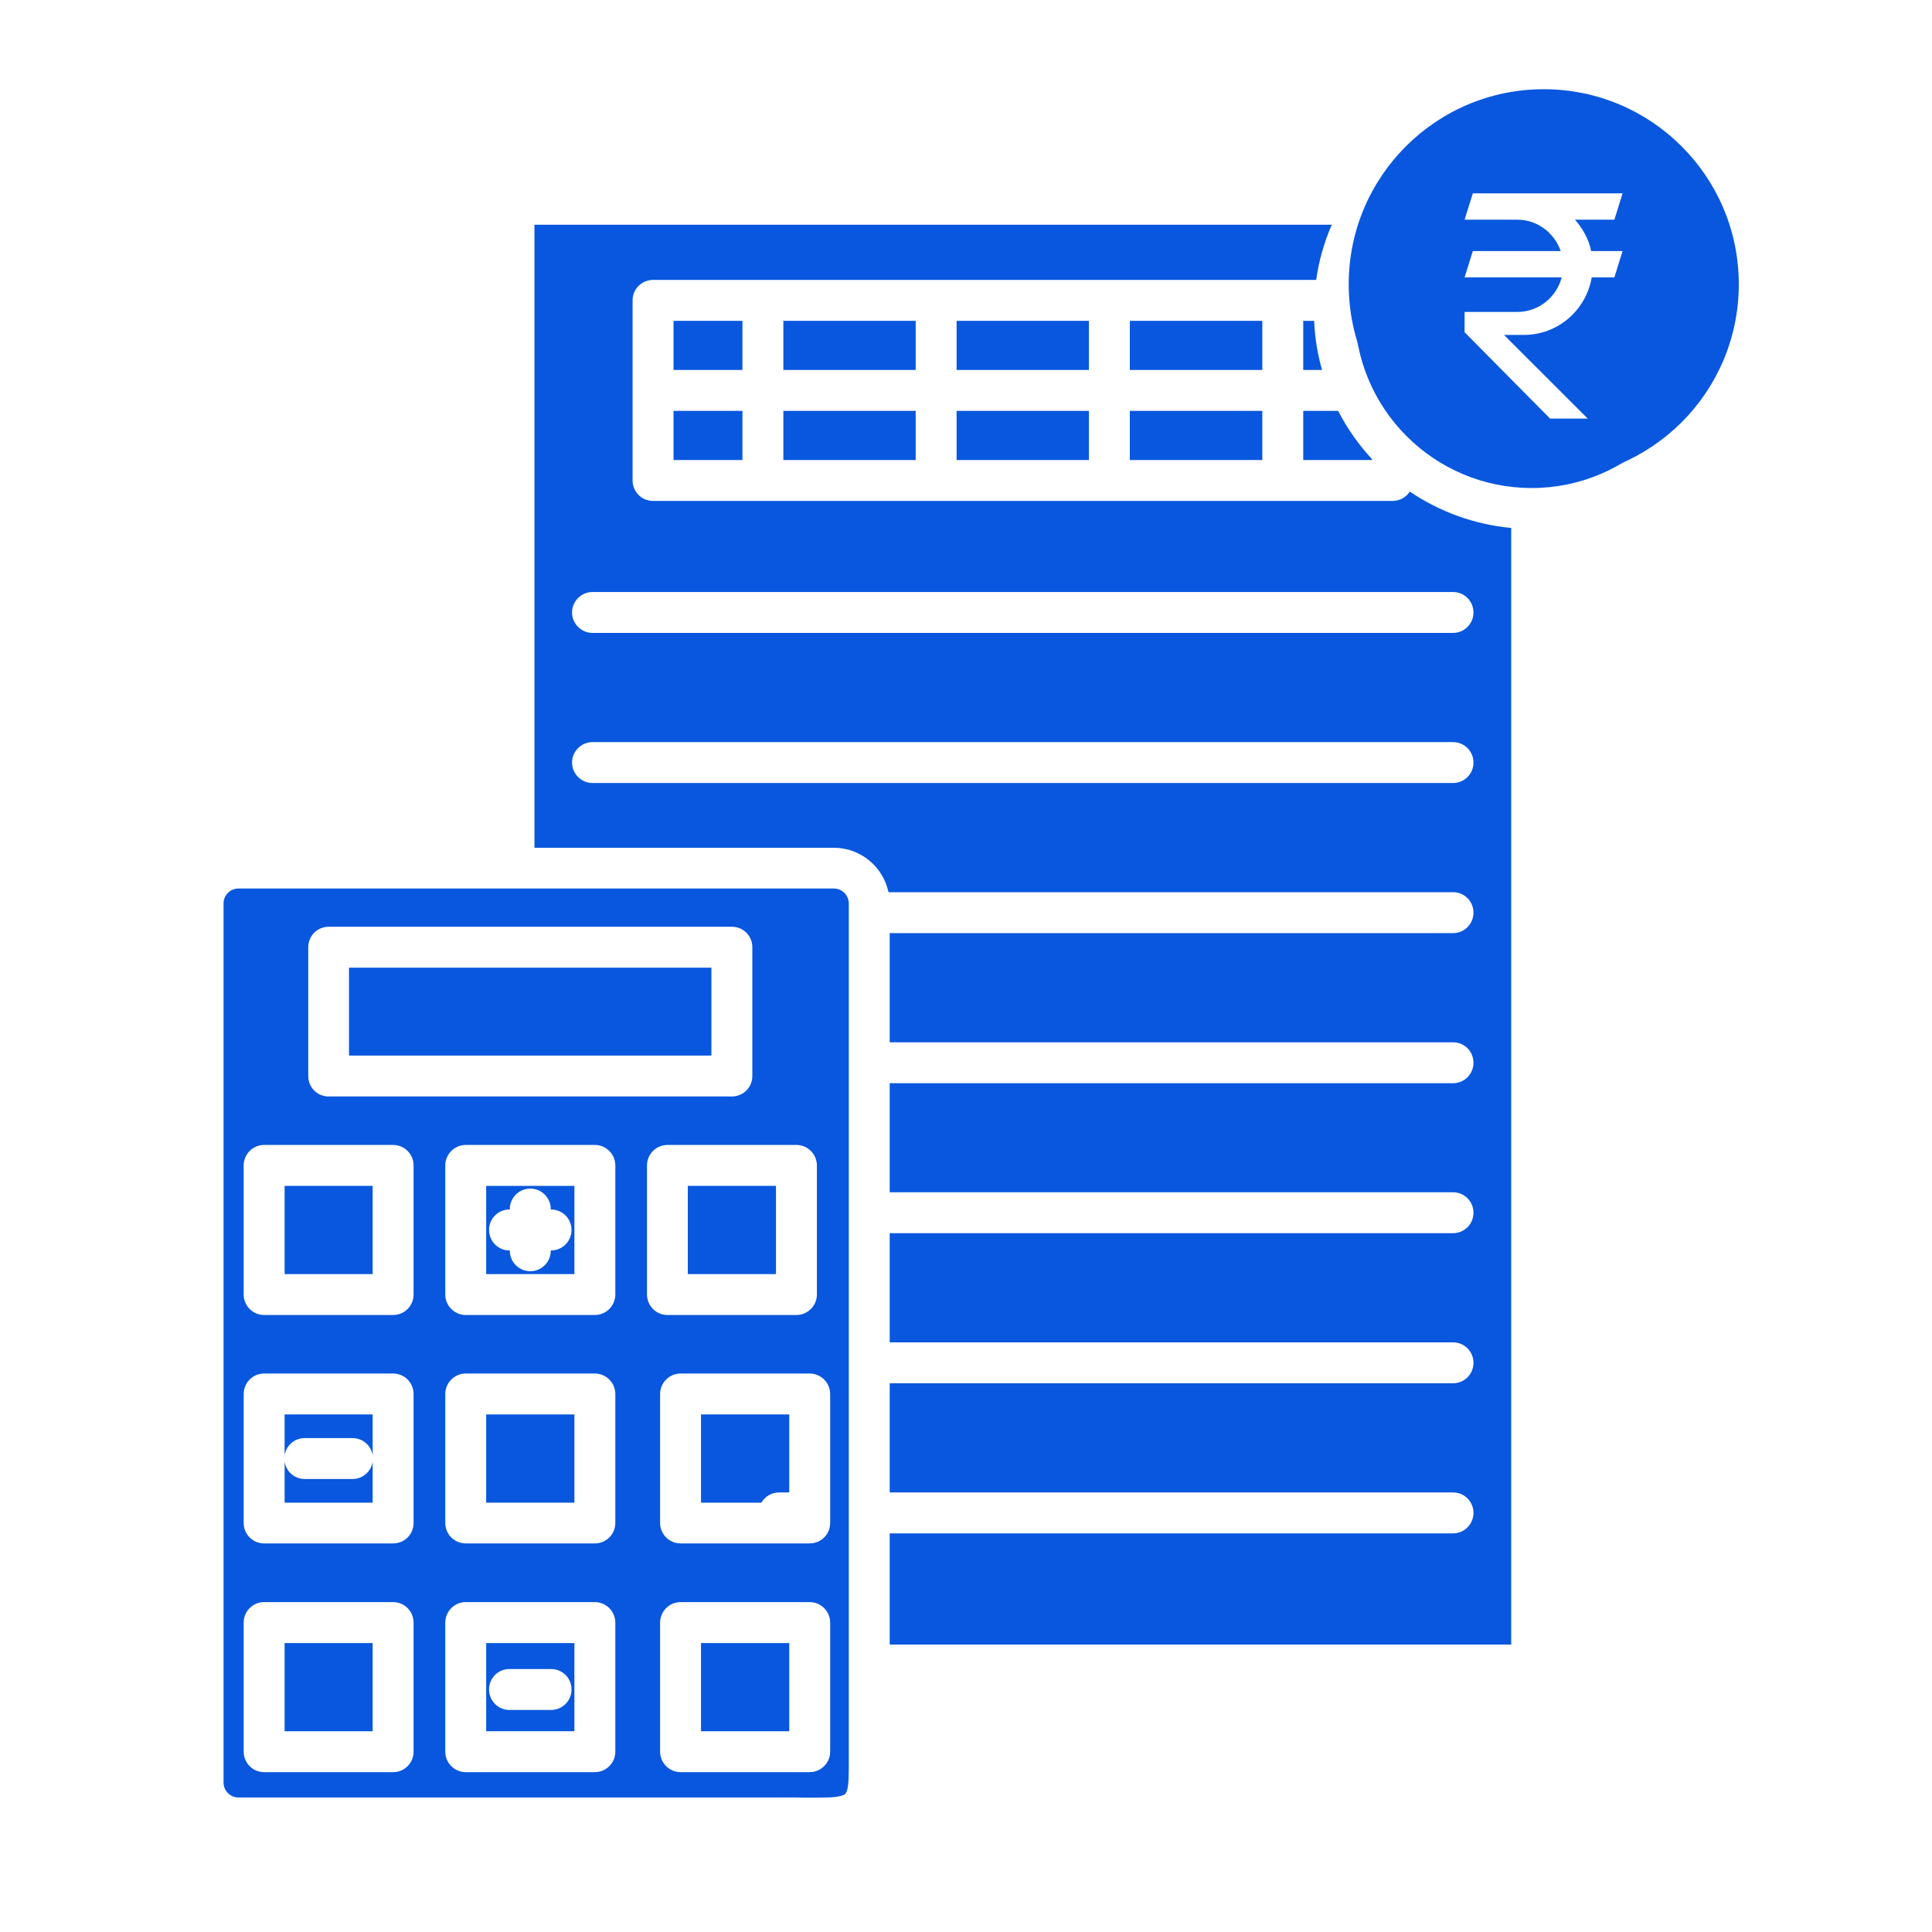 <svg xmlns="http://www.w3.org/2000/svg" xmlns:xlink="http://www.w3.org/1999/xlink" width="60" zoomAndPan="magnify" viewBox="0 0 45 45" height="60" preserveAspectRatio="xMidYMid meet" version="1.0"><defs><clipPath id="52546c741b"><path d="M 5.188 20 L 20 20 L 20 42 L 5.188 42 Z M 5.188 20 " clip-rule="nonzero"/></clipPath><clipPath id="18ccb8935d"><path d="M 31 3.129 L 39.688 3.129 L 39.688 12 L 31 12 Z M 31 3.129 " clip-rule="nonzero"/></clipPath><clipPath id="70a65fa5c3"><path d="M 31.414 2.078 L 40.5 2.078 L 40.5 11.164 L 31.414 11.164 Z M 31.414 2.078 " clip-rule="nonzero"/></clipPath><clipPath id="e6266f4420"><path d="M 35.957 2.078 C 33.449 2.078 31.414 4.113 31.414 6.621 C 31.414 9.133 33.449 11.164 35.957 11.164 C 38.465 11.164 40.5 9.133 40.5 6.621 C 40.5 4.113 38.465 2.078 35.957 2.078 Z M 35.957 2.078 " clip-rule="nonzero"/></clipPath><clipPath id="adc24ea44f"><path d="M 34.113 4.5 L 37.863 4.5 L 37.863 9.75 L 34.113 9.75 Z M 34.113 4.5 " clip-rule="nonzero"/></clipPath></defs><rect x="-4.5" width="54" fill="#ffffff" y="-4.5" height="54" fill-opacity="1"/><rect x="-4.5" width="54" fill="#ffffff" y="-4.5" height="54" fill-opacity="1"/><g clip-path="url(#52546c741b)"><path fill="#0857de" d="M 19.422 20.695 L 5.555 20.695 C 5.363 20.695 5.207 20.852 5.207 21.043 L 5.207 41.52 C 5.207 41.711 5.363 41.867 5.555 41.867 L 18.531 41.867 C 18.613 41.867 18.699 41.871 18.781 41.871 C 18.945 41.871 19.102 41.871 19.258 41.867 C 19.523 41.863 19.633 41.82 19.676 41.793 C 19.758 41.738 19.77 41.477 19.77 41.176 L 19.77 21.043 C 19.77 20.852 19.613 20.695 19.422 20.695 Z M 7.18 22.062 C 7.18 21.797 7.391 21.586 7.656 21.586 L 17.047 21.586 C 17.312 21.586 17.523 21.797 17.523 22.062 L 17.523 25.062 C 17.523 25.328 17.312 25.539 17.047 25.539 L 7.652 25.539 C 7.391 25.539 7.18 25.328 7.18 25.062 Z M 9.633 40.801 C 9.633 41.062 9.422 41.277 9.156 41.277 L 6.152 41.277 C 5.887 41.277 5.676 41.062 5.676 40.801 L 5.676 37.793 C 5.676 37.531 5.887 37.316 6.152 37.316 L 9.156 37.316 C 9.422 37.316 9.633 37.531 9.633 37.793 Z M 9.633 35.473 C 9.633 35.738 9.422 35.949 9.156 35.949 L 6.152 35.949 C 5.887 35.949 5.676 35.738 5.676 35.473 L 5.676 32.469 C 5.676 32.207 5.887 31.992 6.152 31.992 L 9.156 31.992 C 9.422 31.992 9.633 32.207 9.633 32.469 Z M 9.633 30.152 C 9.633 30.414 9.422 30.629 9.156 30.629 L 6.152 30.629 C 5.887 30.629 5.676 30.414 5.676 30.152 L 5.676 27.145 C 5.676 26.883 5.887 26.668 6.152 26.668 L 9.156 26.668 C 9.422 26.668 9.633 26.883 9.633 27.145 Z M 14.332 40.801 C 14.332 41.062 14.117 41.277 13.855 41.277 L 10.848 41.277 C 10.586 41.277 10.371 41.062 10.371 40.801 L 10.371 37.793 C 10.371 37.531 10.586 37.316 10.848 37.316 L 13.855 37.316 C 14.117 37.316 14.332 37.531 14.332 37.793 Z M 14.332 35.473 C 14.332 35.738 14.117 35.949 13.855 35.949 L 10.848 35.949 C 10.586 35.949 10.371 35.738 10.371 35.473 L 10.371 32.469 C 10.371 32.207 10.586 31.992 10.848 31.992 L 13.855 31.992 C 14.117 31.992 14.332 32.207 14.332 32.469 Z M 14.332 30.152 C 14.332 30.414 14.117 30.629 13.855 30.629 L 10.848 30.629 C 10.586 30.629 10.371 30.414 10.371 30.152 L 10.371 27.145 C 10.371 26.883 10.586 26.668 10.848 26.668 L 13.855 26.668 C 14.117 26.668 14.332 26.883 14.332 27.145 Z M 15.07 30.152 L 15.07 27.145 C 15.07 26.883 15.281 26.668 15.547 26.668 L 18.551 26.668 C 18.812 26.668 19.027 26.883 19.027 27.145 L 19.027 30.152 C 19.027 30.414 18.812 30.629 18.551 30.629 L 15.547 30.629 C 15.281 30.629 15.07 30.414 15.07 30.152 Z M 19.336 40.801 C 19.336 41.062 19.121 41.277 18.859 41.277 L 15.852 41.277 C 15.59 41.277 15.375 41.062 15.375 40.801 L 15.375 37.793 C 15.375 37.531 15.59 37.316 15.852 37.316 L 18.859 37.316 C 19.121 37.316 19.336 37.531 19.336 37.793 Z M 19.336 35.473 C 19.336 35.738 19.121 35.949 18.859 35.949 L 15.852 35.949 C 15.59 35.949 15.375 35.738 15.375 35.473 L 15.375 32.469 C 15.375 32.207 15.59 31.992 15.852 31.992 L 18.859 31.992 C 19.121 31.992 19.336 32.207 19.336 32.469 Z M 19.336 35.473 " fill-opacity="1" fill-rule="nonzero"/></g><path fill="#0857de" d="M 16.02 27.621 L 18.074 27.621 L 18.074 29.676 L 16.02 29.676 Z M 16.02 27.621 " fill-opacity="1" fill-rule="nonzero"/><path fill="#0857de" d="M 6.629 27.621 L 8.68 27.621 L 8.68 29.676 L 6.629 29.676 Z M 6.629 27.621 " fill-opacity="1" fill-rule="nonzero"/><path fill="#0857de" d="M 8.211 34.449 L 7.098 34.449 C 6.859 34.449 6.664 34.273 6.629 34.047 L 6.629 35 L 8.68 35 L 8.68 34.047 C 8.645 34.273 8.449 34.449 8.211 34.449 Z M 8.211 34.449 " fill-opacity="1" fill-rule="nonzero"/><path fill="#0857de" d="M 6.629 33.898 C 6.664 33.668 6.859 33.496 7.098 33.496 L 8.211 33.496 C 8.449 33.496 8.645 33.668 8.68 33.898 L 8.68 32.945 L 6.629 32.945 Z M 6.629 33.898 " fill-opacity="1" fill-rule="nonzero"/><path fill="#0857de" d="M 11.324 32.945 L 13.379 32.945 L 13.379 35 L 11.324 35 Z M 11.324 32.945 " fill-opacity="1" fill-rule="nonzero"/><path fill="#0857de" d="M 6.629 38.27 L 8.68 38.27 L 8.68 40.324 L 6.629 40.324 Z M 6.629 38.27 " fill-opacity="1" fill-rule="nonzero"/><path fill="#0857de" d="M 11.324 40.324 L 13.379 40.324 L 13.379 38.27 L 11.324 38.27 Z M 11.863 38.875 L 12.836 38.875 C 13.102 38.875 13.312 39.086 13.312 39.352 C 13.312 39.613 13.102 39.828 12.836 39.828 L 11.863 39.828 C 11.602 39.828 11.391 39.613 11.391 39.352 C 11.391 39.086 11.602 38.875 11.863 38.875 Z M 11.863 38.875 " fill-opacity="1" fill-rule="nonzero"/><path fill="#0857de" d="M 8.129 22.539 L 16.57 22.539 L 16.57 24.586 L 8.129 24.586 Z M 8.129 22.539 " fill-opacity="1" fill-rule="nonzero"/><path fill="#0857de" d="M 11.324 29.676 L 13.379 29.676 L 13.379 27.621 L 11.324 27.621 Z M 11.863 28.172 L 11.875 28.172 L 11.875 28.16 C 11.875 27.898 12.09 27.684 12.352 27.684 C 12.613 27.684 12.828 27.898 12.828 28.16 L 12.828 28.172 L 12.836 28.172 C 13.102 28.172 13.312 28.383 13.312 28.648 C 13.312 28.91 13.102 29.125 12.836 29.125 L 12.828 29.125 L 12.828 29.133 C 12.828 29.398 12.613 29.609 12.352 29.609 C 12.09 29.609 11.875 29.398 11.875 29.133 L 11.875 29.125 L 11.863 29.125 C 11.602 29.125 11.391 28.91 11.391 28.648 C 11.391 28.383 11.602 28.172 11.863 28.172 Z M 11.863 28.172 " fill-opacity="1" fill-rule="nonzero"/><path fill="#0857de" d="M 16.328 35 L 17.734 35 C 17.816 34.855 17.973 34.762 18.148 34.762 L 18.383 34.762 L 18.383 32.945 L 16.328 32.945 Z M 16.328 35 " fill-opacity="1" fill-rule="nonzero"/><path fill="#0857de" d="M 16.328 38.27 L 18.383 38.27 L 18.383 40.324 L 16.328 40.324 Z M 16.328 38.27 " fill-opacity="1" fill-rule="nonzero"/><path fill="#0857de" d="M 32.434 11.668 L 15.211 11.668 C 14.949 11.668 14.734 11.457 14.734 11.191 L 14.734 6.996 C 14.734 6.73 14.949 6.52 15.211 6.52 L 30.656 6.52 C 30.719 6.07 30.844 5.637 31.02 5.234 L 12.449 5.234 L 12.449 19.746 L 19.422 19.746 C 20.047 19.746 20.57 20.191 20.695 20.781 L 33.844 20.781 C 34.109 20.781 34.32 20.992 34.32 21.258 C 34.32 21.52 34.109 21.734 33.844 21.734 L 20.723 21.734 L 20.723 24.277 L 33.844 24.277 C 34.109 24.277 34.32 24.488 34.32 24.754 C 34.32 25.016 34.109 25.23 33.844 25.23 L 20.723 25.23 L 20.723 27.77 L 33.844 27.77 C 34.109 27.77 34.32 27.984 34.32 28.246 C 34.32 28.512 34.109 28.723 33.844 28.723 L 20.723 28.723 L 20.723 31.266 L 33.844 31.266 C 34.109 31.266 34.32 31.48 34.32 31.742 C 34.32 32.008 34.109 32.219 33.844 32.219 L 20.723 32.219 L 20.723 34.762 L 33.844 34.762 C 34.109 34.762 34.32 34.973 34.32 35.238 C 34.32 35.5 34.109 35.715 33.844 35.715 L 20.723 35.715 L 20.723 38.305 L 35.199 38.305 L 35.199 12.297 C 34.328 12.215 33.523 11.914 32.836 11.449 C 32.754 11.582 32.605 11.668 32.434 11.668 Z M 33.844 18.238 L 13.801 18.238 C 13.539 18.238 13.324 18.023 13.324 17.762 C 13.324 17.5 13.539 17.285 13.801 17.285 L 33.844 17.285 C 34.109 17.285 34.32 17.5 34.32 17.762 C 34.32 18.023 34.109 18.238 33.844 18.238 Z M 34.32 14.266 C 34.32 14.527 34.109 14.742 33.844 14.742 L 13.801 14.742 C 13.539 14.742 13.324 14.527 13.324 14.266 C 13.324 14.004 13.539 13.789 13.801 13.789 L 33.844 13.789 C 34.109 13.789 34.32 14.004 34.32 14.266 Z M 34.32 14.266 " fill-opacity="1" fill-rule="nonzero"/><path fill="#0857de" d="M 30.355 7.473 L 30.355 8.617 L 30.793 8.617 C 30.688 8.25 30.625 7.867 30.609 7.473 Z M 30.355 7.473 " fill-opacity="1" fill-rule="nonzero"/><path fill="#0857de" d="M 26.316 7.473 L 29.402 7.473 L 29.402 8.617 L 26.316 8.617 Z M 26.316 7.473 " fill-opacity="1" fill-rule="nonzero"/><path fill="#0857de" d="M 22.281 7.473 L 25.363 7.473 L 25.363 8.617 L 22.281 8.617 Z M 22.281 7.473 " fill-opacity="1" fill-rule="nonzero"/><path fill="#0857de" d="M 18.246 7.473 L 21.328 7.473 L 21.328 8.617 L 18.246 8.617 Z M 18.246 7.473 " fill-opacity="1" fill-rule="nonzero"/><path fill="#0857de" d="M 15.688 7.473 L 17.293 7.473 L 17.293 8.617 L 15.688 8.617 Z M 15.688 7.473 " fill-opacity="1" fill-rule="nonzero"/><path fill="#0857de" d="M 15.688 9.57 L 17.293 9.57 L 17.293 10.715 L 15.688 10.715 Z M 15.688 9.57 " fill-opacity="1" fill-rule="nonzero"/><path fill="#0857de" d="M 18.246 9.57 L 21.328 9.57 L 21.328 10.715 L 18.246 10.715 Z M 18.246 9.57 " fill-opacity="1" fill-rule="nonzero"/><path fill="#0857de" d="M 22.281 9.57 L 25.363 9.57 L 25.363 10.715 L 22.281 10.715 Z M 22.281 9.57 " fill-opacity="1" fill-rule="nonzero"/><path fill="#0857de" d="M 26.316 9.57 L 29.402 9.57 L 29.402 10.715 L 26.316 10.715 Z M 26.316 9.57 " fill-opacity="1" fill-rule="nonzero"/><path fill="#0857de" d="M 30.355 10.715 L 31.957 10.715 L 31.957 10.695 C 31.645 10.359 31.379 9.98 31.168 9.57 L 30.355 9.57 Z M 30.355 10.715 " fill-opacity="1" fill-rule="nonzero"/><g clip-path="url(#18ccb8935d)"><path fill="#0857de" d="M 35.676 3.129 C 33.473 3.129 31.672 4.863 31.562 7.035 C 31.559 7.105 31.555 7.176 31.555 7.246 C 31.555 9.52 33.402 11.367 35.676 11.367 C 37.945 11.367 39.793 9.52 39.793 7.246 C 39.793 4.977 37.945 3.129 35.676 3.129 Z M 35.426 6.434 C 35.547 6.621 35.73 6.742 35.941 6.785 L 35.957 6.785 C 35.984 6.793 36.012 6.797 36.039 6.805 C 36.863 7.012 37.43 7.809 37.352 8.652 C 37.312 9.117 37.094 9.539 36.734 9.836 C 36.652 9.906 36.562 9.969 36.469 10.02 L 36.469 10.355 C 36.469 10.617 36.254 10.832 35.992 10.832 C 35.73 10.832 35.516 10.617 35.516 10.355 L 35.516 10.238 C 35.496 10.238 35.48 10.234 35.461 10.234 C 35.07 10.199 34.695 10.031 34.414 9.758 C 34.223 9.578 34.215 9.273 34.398 9.086 C 34.578 8.895 34.883 8.887 35.07 9.07 C 35.203 9.195 35.367 9.27 35.547 9.285 C 35.758 9.305 35.961 9.238 36.125 9.105 C 36.285 8.969 36.387 8.777 36.406 8.57 C 36.438 8.184 36.184 7.824 35.809 7.73 C 35.797 7.727 35.789 7.727 35.777 7.723 L 35.766 7.719 C 35.297 7.629 34.883 7.352 34.625 6.949 C 34.363 6.543 34.281 6.062 34.395 5.594 C 34.539 5.008 34.973 4.555 35.516 4.363 L 35.516 4.141 C 35.516 3.875 35.73 3.664 35.992 3.664 C 36.254 3.664 36.469 3.875 36.469 4.141 L 36.469 4.305 C 36.82 4.383 37.137 4.566 37.383 4.836 C 37.559 5.031 37.543 5.332 37.348 5.508 C 37.152 5.684 36.852 5.668 36.676 5.473 C 36.543 5.328 36.359 5.234 36.16 5.219 C 35.773 5.184 35.414 5.441 35.324 5.816 C 35.27 6.031 35.309 6.25 35.426 6.434 Z M 35.426 6.434 " fill-opacity="1" fill-rule="nonzero"/></g><g clip-path="url(#70a65fa5c3)"><g clip-path="url(#e6266f4420)"><path fill="#0857de" d="M 31.414 2.078 L 40.5 2.078 L 40.5 11.164 L 31.414 11.164 Z M 31.414 2.078 " fill-opacity="1" fill-rule="nonzero"/></g></g><g clip-path="url(#adc24ea44f)"><path fill="#ffffff" d="M 36.684 5.117 L 37.602 5.117 L 37.793 4.504 L 34.305 4.504 L 34.113 5.117 L 35.34 5.117 C 35.809 5.117 36.207 5.426 36.352 5.848 L 34.305 5.848 L 34.113 6.461 L 36.375 6.461 C 36.254 6.922 35.84 7.266 35.34 7.266 L 34.113 7.266 L 34.113 7.738 L 36.375 10.023 L 37.18 10.023 L 37.18 9.949 L 35.031 7.801 C 35.219 7.801 35.445 7.801 35.492 7.801 C 36.289 7.801 36.945 7.223 37.074 6.461 L 37.602 6.461 L 37.793 5.848 L 37.062 5.848 C 37.004 5.57 36.867 5.324 36.684 5.117 Z M 36.684 5.117 " fill-opacity="1" fill-rule="nonzero"/></g></svg>